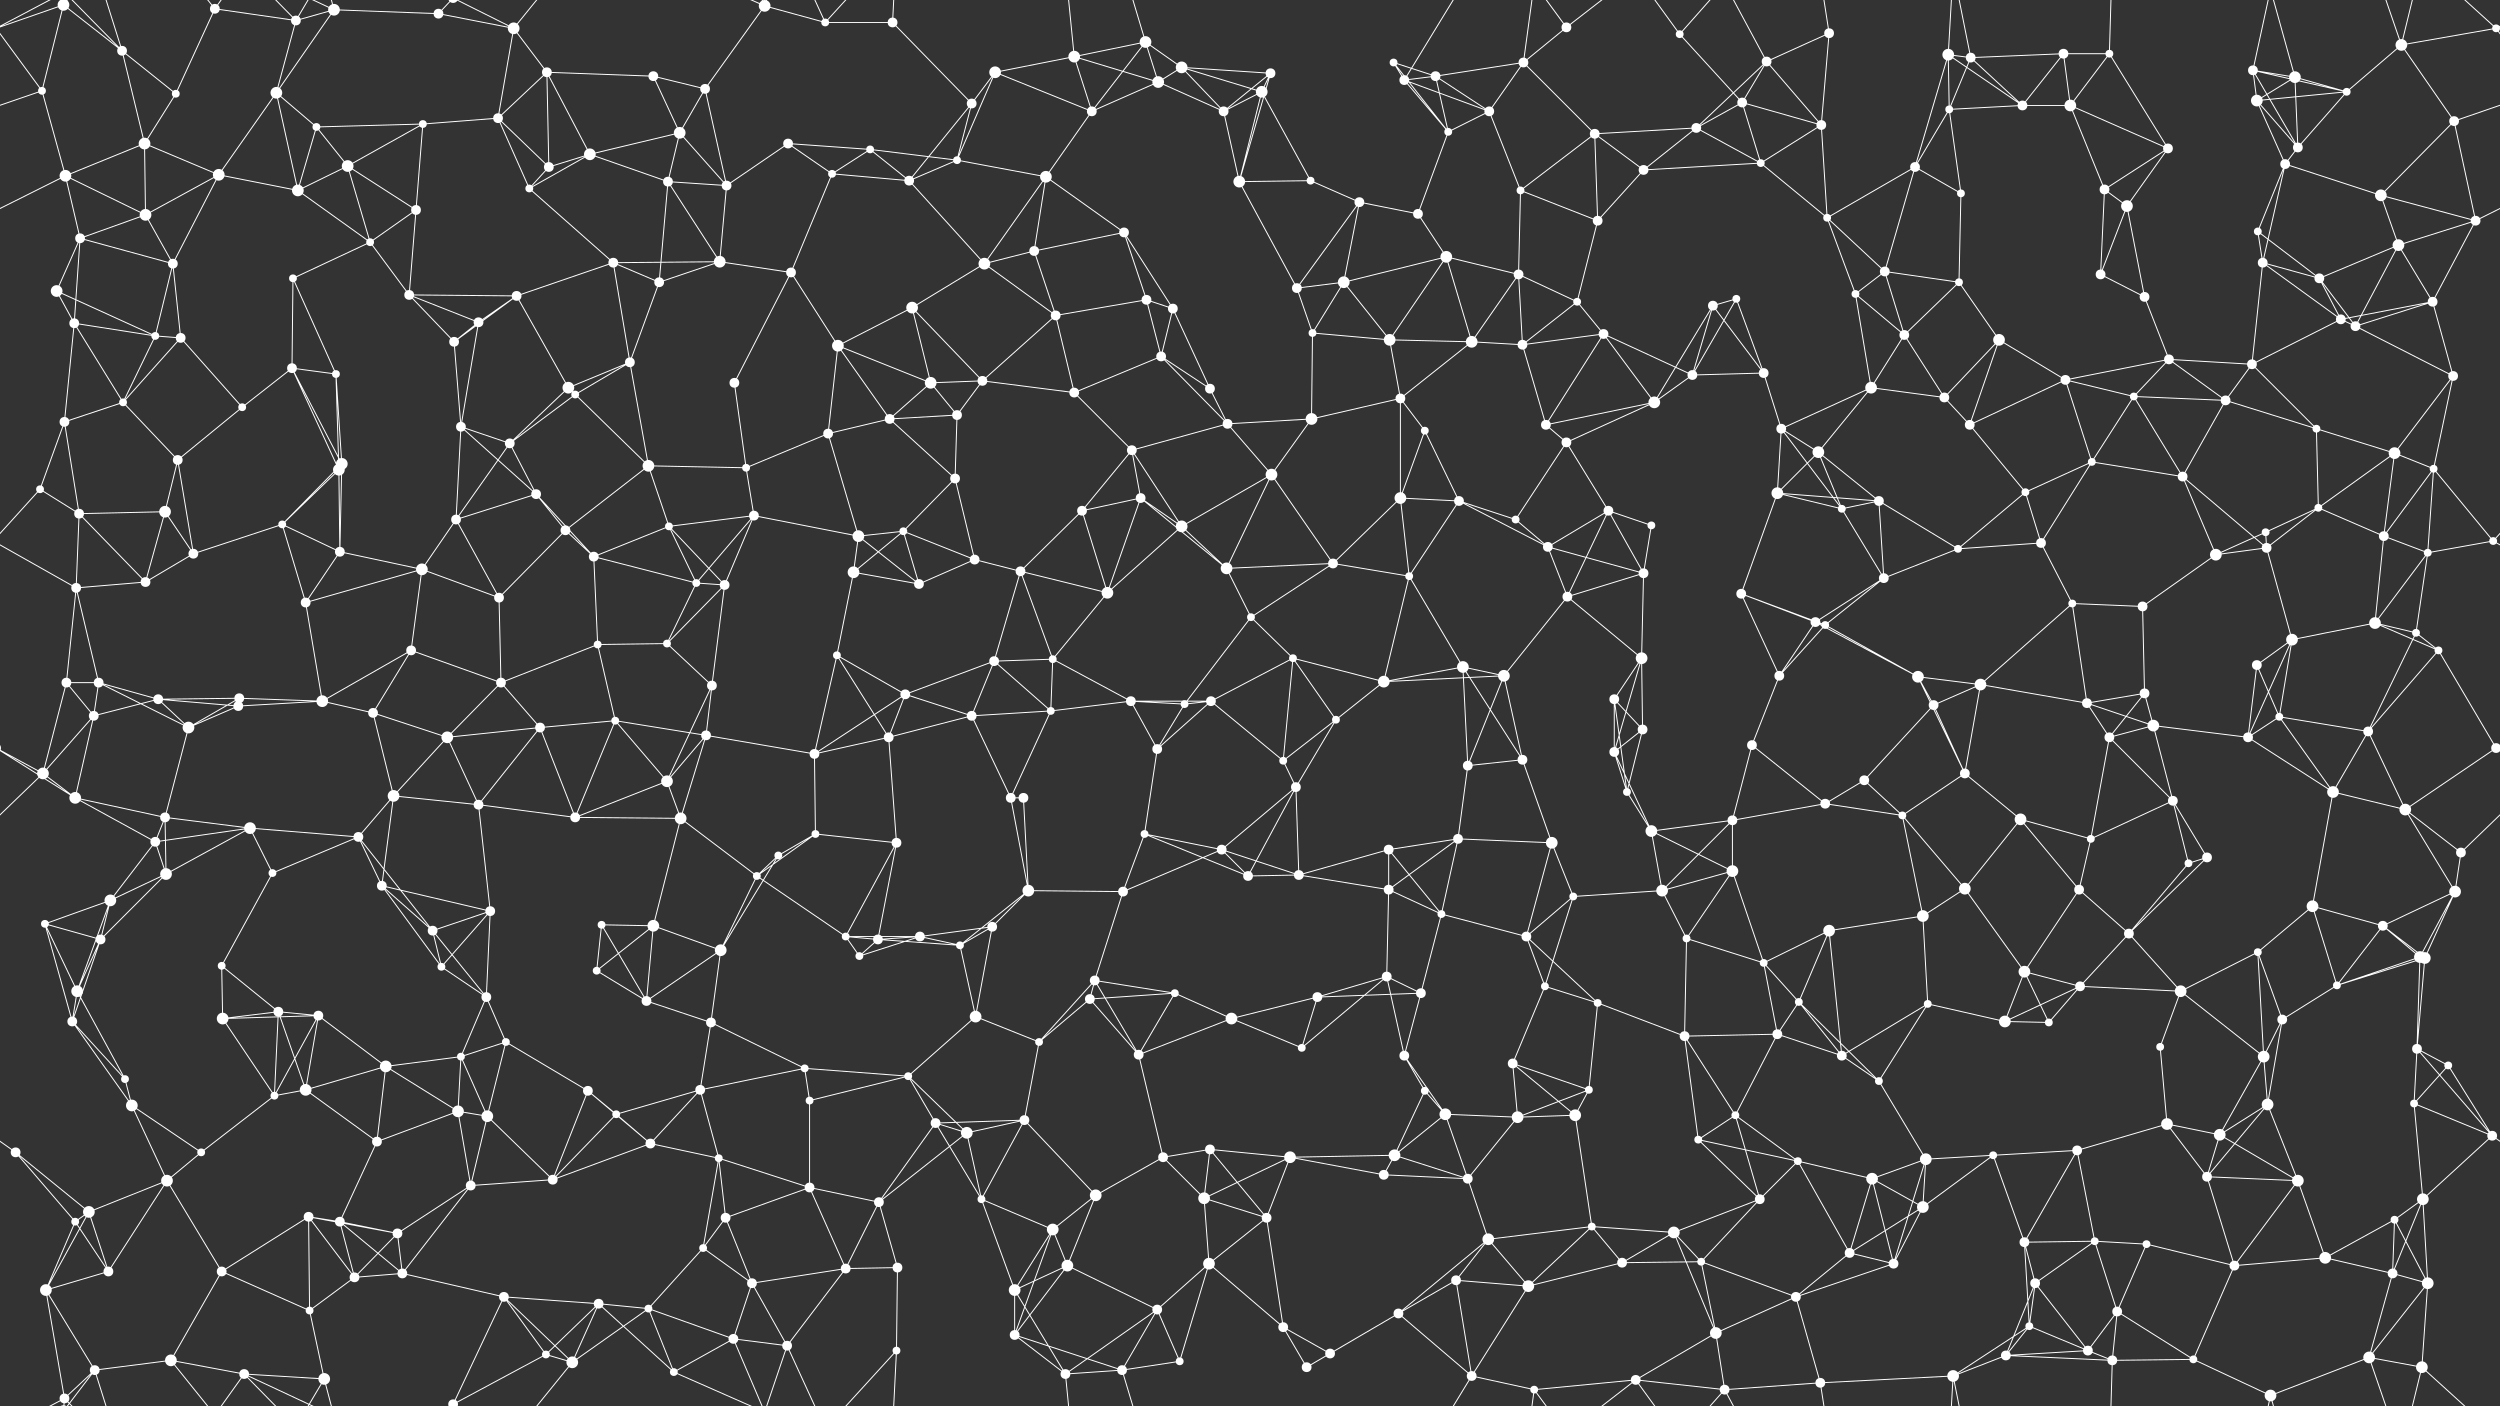 <svg xmlns="http://www.w3.org/2000/svg" width="2560" height="1440" fill="#fff"><rect width="100%" height="100%" fill="#333333" stroke="none"/><circle cx="65" cy="5" r="6"/><circle cx="65" cy="1445" r="6"/><circle cx="125" cy="52" r="5"/><circle cx="220" cy="9" r="5"/><circle cx="303" cy="21" r="5"/><circle cx="342" cy="10" r="6"/><circle cx="449" cy="14" r="5"/><circle cx="526" cy="29" r="6"/><circle cx="560" cy="74" r="5"/><circle cx="669" cy="78" r="5"/><circle cx="783" cy="6" r="6"/><circle cx="845" cy="23" r="4"/><circle cx="914" cy="23" r="5"/><circle cx="1019" cy="74" r="6"/><circle cx="1100" cy="58" r="6"/><circle cx="1173" cy="43" r="6"/><circle cx="1210" cy="69" r="6"/><circle cx="1301" cy="75" r="5"/><circle cx="1427" cy="64" r="4"/><circle cx="1470" cy="78" r="5"/><circle cx="1560" cy="64" r="5"/><circle cx="1604" cy="28" r="5"/><circle cx="1720" cy="35" r="4"/><circle cx="1809" cy="63" r="5"/><circle cx="1873" cy="34" r="5"/><circle cx="1995" cy="56" r="6"/><circle cx="2018" cy="59" r="5"/><circle cx="2113" cy="55" r="5"/><circle cx="2160" cy="55" r="4"/><circle cx="2307" cy="72" r="5"/><circle cx="2350" cy="79" r="6"/><circle cx="2459" cy="46" r="6"/><circle cx="2556" cy="29" r="4"/><circle cx="-4" cy="29" r="4"/><circle cx="43" cy="93" r="4"/><circle cx="148" cy="147" r="6"/><circle cx="180" cy="96" r="4"/><circle cx="283" cy="95" r="6"/><circle cx="324" cy="130" r="4"/><circle cx="433" cy="127" r="4"/><circle cx="510" cy="121" r="5"/><circle cx="604" cy="158" r="6"/><circle cx="696" cy="136" r="6"/><circle cx="722" cy="91" r="5"/><circle cx="807" cy="147" r="5"/><circle cx="891" cy="153" r="4"/><circle cx="995" cy="106" r="5"/><circle cx="1118" cy="114" r="5"/><circle cx="1186" cy="84" r="6"/><circle cx="1253" cy="114" r="5"/><circle cx="1292" cy="94" r="6"/><circle cx="1438" cy="82" r="5"/><circle cx="1483" cy="135" r="4"/><circle cx="1525" cy="114" r="5"/><circle cx="1633" cy="137" r="5"/><circle cx="1737" cy="131" r="5"/><circle cx="1784" cy="105" r="5"/><circle cx="1865" cy="128" r="5"/><circle cx="1996" cy="112" r="4"/><circle cx="2071" cy="108" r="5"/><circle cx="2120" cy="108" r="6"/><circle cx="2220" cy="152" r="5"/><circle cx="2311" cy="103" r="6"/><circle cx="2353" cy="151" r="5"/><circle cx="2403" cy="94" r="4"/><circle cx="2513" cy="124" r="5"/><circle cx="67" cy="180" r="6"/><circle cx="149" cy="220" r="6"/><circle cx="224" cy="179" r="6"/><circle cx="305" cy="195" r="6"/><circle cx="356" cy="170" r="6"/><circle cx="426" cy="215" r="5"/><circle cx="542" cy="193" r="4"/><circle cx="562" cy="171" r="5"/><circle cx="684" cy="186" r="5"/><circle cx="744" cy="190" r="5"/><circle cx="852" cy="178" r="4"/><circle cx="931" cy="185" r="5"/><circle cx="980" cy="164" r="4"/><circle cx="1071" cy="181" r="6"/><circle cx="1151" cy="238" r="5"/><circle cx="1269" cy="186" r="6"/><circle cx="1342" cy="185" r="4"/><circle cx="1392" cy="207" r="5"/><circle cx="1452" cy="219" r="5"/><circle cx="1557" cy="195" r="4"/><circle cx="1636" cy="226" r="5"/><circle cx="1683" cy="174" r="5"/><circle cx="1803" cy="167" r="4"/><circle cx="1871" cy="223" r="4"/><circle cx="1961" cy="171" r="5"/><circle cx="2008" cy="198" r="4"/><circle cx="2155" cy="194" r="5"/><circle cx="2178" cy="211" r="6"/><circle cx="2312" cy="237" r="4"/><circle cx="2340" cy="168" r="5"/><circle cx="2438" cy="200" r="6"/><circle cx="2535" cy="226" r="5"/><circle cx="58" cy="298" r="6"/><circle cx="82" cy="244" r="5"/><circle cx="177" cy="270" r="5"/><circle cx="300" cy="285" r="4"/><circle cx="379" cy="248" r="4"/><circle cx="419" cy="302" r="5"/><circle cx="529" cy="303" r="5"/><circle cx="628" cy="269" r="5"/><circle cx="675" cy="289" r="5"/><circle cx="737" cy="268" r="6"/><circle cx="810" cy="279" r="5"/><circle cx="934" cy="315" r="6"/><circle cx="1008" cy="270" r="6"/><circle cx="1059" cy="257" r="5"/><circle cx="1174" cy="307" r="5"/><circle cx="1201" cy="316" r="5"/><circle cx="1328" cy="295" r="5"/><circle cx="1376" cy="289" r="6"/><circle cx="1481" cy="263" r="6"/><circle cx="1555" cy="281" r="5"/><circle cx="1615" cy="309" r="4"/><circle cx="1754" cy="313" r="5"/><circle cx="1778" cy="306" r="4"/><circle cx="1900" cy="301" r="4"/><circle cx="1930" cy="278" r="5"/><circle cx="2006" cy="289" r="4"/><circle cx="2151" cy="281" r="5"/><circle cx="2196" cy="304" r="5"/><circle cx="2317" cy="269" r="5"/><circle cx="2375" cy="285" r="5"/><circle cx="2456" cy="251" r="6"/><circle cx="2491" cy="309" r="5"/><circle cx="76" cy="331" r="5"/><circle cx="159" cy="344" r="4"/><circle cx="185" cy="346" r="5"/><circle cx="299" cy="377" r="5"/><circle cx="344" cy="383" r="4"/><circle cx="465" cy="350" r="5"/><circle cx="490" cy="330" r="5"/><circle cx="582" cy="397" r="6"/><circle cx="645" cy="371" r="5"/><circle cx="752" cy="392" r="5"/><circle cx="858" cy="354" r="6"/><circle cx="953" cy="392" r="6"/><circle cx="1006" cy="390" r="5"/><circle cx="1081" cy="323" r="5"/><circle cx="1189" cy="365" r="5"/><circle cx="1239" cy="398" r="5"/><circle cx="1344" cy="341" r="4"/><circle cx="1423" cy="348" r="6"/><circle cx="1507" cy="350" r="6"/><circle cx="1559" cy="353" r="5"/><circle cx="1642" cy="342" r="5"/><circle cx="1733" cy="384" r="5"/><circle cx="1806" cy="382" r="5"/><circle cx="1916" cy="397" r="6"/><circle cx="1950" cy="343" r="5"/><circle cx="2047" cy="348" r="6"/><circle cx="2115" cy="389" r="5"/><circle cx="2221" cy="368" r="5"/><circle cx="2306" cy="373" r="5"/><circle cx="2397" cy="327" r="5"/><circle cx="2412" cy="334" r="5"/><circle cx="2512" cy="385" r="5"/><circle cx="66" cy="432" r="5"/><circle cx="126" cy="412" r="4"/><circle cx="182" cy="471" r="5"/><circle cx="248" cy="417" r="4"/><circle cx="350" cy="475" r="6"/><circle cx="472" cy="437" r="5"/><circle cx="522" cy="454" r="5"/><circle cx="589" cy="404" r="4"/><circle cx="664" cy="477" r="6"/><circle cx="764" cy="479" r="4"/><circle cx="848" cy="444" r="5"/><circle cx="911" cy="429" r="5"/><circle cx="980" cy="425" r="5"/><circle cx="1100" cy="402" r="5"/><circle cx="1159" cy="461" r="5"/><circle cx="1257" cy="434" r="5"/><circle cx="1343" cy="429" r="6"/><circle cx="1434" cy="408" r="5"/><circle cx="1459" cy="441" r="4"/><circle cx="1583" cy="435" r="5"/><circle cx="1604" cy="453" r="5"/><circle cx="1694" cy="412" r="6"/><circle cx="1824" cy="439" r="5"/><circle cx="1862" cy="463" r="6"/><circle cx="1991" cy="407" r="5"/><circle cx="2017" cy="435" r="5"/><circle cx="2142" cy="473" r="4"/><circle cx="2185" cy="406" r="4"/><circle cx="2279" cy="410" r="5"/><circle cx="2372" cy="439" r="4"/><circle cx="2452" cy="464" r="6"/><circle cx="2492" cy="480" r="4"/><circle cx="41" cy="501" r="4"/><circle cx="81" cy="526" r="5"/><circle cx="169" cy="524" r="6"/><circle cx="289" cy="537" r="4"/><circle cx="347" cy="481" r="6"/><circle cx="467" cy="532" r="5"/><circle cx="549" cy="506" r="5"/><circle cx="579" cy="543" r="5"/><circle cx="685" cy="539" r="4"/><circle cx="772" cy="528" r="5"/><circle cx="879" cy="549" r="6"/><circle cx="925" cy="544" r="4"/><circle cx="978" cy="490" r="5"/><circle cx="1108" cy="523" r="5"/><circle cx="1168" cy="510" r="5"/><circle cx="1210" cy="539" r="6"/><circle cx="1302" cy="486" r="6"/><circle cx="1434" cy="510" r="6"/><circle cx="1494" cy="513" r="5"/><circle cx="1552" cy="532" r="4"/><circle cx="1647" cy="523" r="5"/><circle cx="1691" cy="538" r="4"/><circle cx="1820" cy="505" r="6"/><circle cx="1886" cy="521" r="4"/><circle cx="1924" cy="513" r="5"/><circle cx="2074" cy="504" r="4"/><circle cx="2090" cy="556" r="5"/><circle cx="2235" cy="488" r="5"/><circle cx="2320" cy="545" r="4"/><circle cx="2374" cy="520" r="4"/><circle cx="2441" cy="549" r="5"/><circle cx="2553" cy="554" r="4"/><circle cx="78" cy="602" r="5"/><circle cx="149" cy="596" r="5"/><circle cx="198" cy="567" r="5"/><circle cx="313" cy="617" r="5"/><circle cx="348" cy="565" r="5"/><circle cx="432" cy="583" r="6"/><circle cx="511" cy="612" r="5"/><circle cx="608" cy="570" r="5"/><circle cx="713" cy="597" r="4"/><circle cx="742" cy="599" r="5"/><circle cx="874" cy="586" r="6"/><circle cx="941" cy="598" r="5"/><circle cx="998" cy="573" r="5"/><circle cx="1045" cy="585" r="5"/><circle cx="1134" cy="607" r="6"/><circle cx="1256" cy="582" r="6"/><circle cx="1281" cy="632" r="4"/><circle cx="1365" cy="577" r="5"/><circle cx="1443" cy="590" r="4"/><circle cx="1585" cy="560" r="5"/><circle cx="1605" cy="611" r="5"/><circle cx="1683" cy="587" r="5"/><circle cx="1783" cy="608" r="5"/><circle cx="1859" cy="637" r="5"/><circle cx="1929" cy="592" r="5"/><circle cx="2005" cy="562" r="4"/><circle cx="2122" cy="618" r="4"/><circle cx="2194" cy="621" r="5"/><circle cx="2269" cy="568" r="6"/><circle cx="2321" cy="561" r="5"/><circle cx="2432" cy="638" r="6"/><circle cx="2486" cy="566" r="4"/><circle cx="68" cy="699" r="5"/><circle cx="101" cy="699" r="5"/><circle cx="162" cy="716" r="5"/><circle cx="245" cy="715" r="5"/><circle cx="330" cy="718" r="6"/><circle cx="421" cy="666" r="5"/><circle cx="513" cy="699" r="5"/><circle cx="612" cy="660" r="4"/><circle cx="683" cy="659" r="4"/><circle cx="729" cy="702" r="5"/><circle cx="857" cy="671" r="4"/><circle cx="927" cy="711" r="5"/><circle cx="1018" cy="677" r="5"/><circle cx="1078" cy="675" r="4"/><circle cx="1158" cy="718" r="5"/><circle cx="1240" cy="718" r="5"/><circle cx="1324" cy="674" r="4"/><circle cx="1417" cy="698" r="6"/><circle cx="1498" cy="683" r="6"/><circle cx="1540" cy="692" r="6"/><circle cx="1653" cy="716" r="5"/><circle cx="1681" cy="674" r="6"/><circle cx="1822" cy="692" r="5"/><circle cx="1869" cy="640" r="4"/><circle cx="1964" cy="693" r="6"/><circle cx="2028" cy="701" r="6"/><circle cx="2137" cy="720" r="5"/><circle cx="2196" cy="710" r="5"/><circle cx="2311" cy="681" r="5"/><circle cx="2347" cy="655" r="6"/><circle cx="2474" cy="648" r="4"/><circle cx="2497" cy="666" r="4"/><circle cx="44" cy="792" r="6"/><circle cx="96" cy="733" r="5"/><circle cx="193" cy="745" r="6"/><circle cx="244" cy="723" r="5"/><circle cx="382" cy="730" r="5"/><circle cx="458" cy="755" r="6"/><circle cx="553" cy="745" r="5"/><circle cx="630" cy="738" r="4"/><circle cx="683" cy="800" r="6"/><circle cx="723" cy="753" r="5"/><circle cx="834" cy="772" r="5"/><circle cx="910" cy="755" r="5"/><circle cx="995" cy="733" r="5"/><circle cx="1076" cy="728" r="4"/><circle cx="1185" cy="767" r="5"/><circle cx="1213" cy="721" r="4"/><circle cx="1314" cy="779" r="4"/><circle cx="1368" cy="737" r="4"/><circle cx="1503" cy="784" r="5"/><circle cx="1559" cy="778" r="5"/><circle cx="1653" cy="770" r="5"/><circle cx="1682" cy="747" r="5"/><circle cx="1794" cy="763" r="5"/><circle cx="1909" cy="799" r="5"/><circle cx="1980" cy="722" r="5"/><circle cx="2012" cy="792" r="5"/><circle cx="2160" cy="755" r="5"/><circle cx="2205" cy="743" r="6"/><circle cx="2302" cy="755" r="5"/><circle cx="2334" cy="734" r="4"/><circle cx="2425" cy="749" r="5"/><circle cx="2556" cy="766" r="5"/><circle cx="-4" cy="766" r="5"/><circle cx="77" cy="817" r="6"/><circle cx="159" cy="862" r="5"/><circle cx="169" cy="837" r="5"/><circle cx="256" cy="848" r="6"/><circle cx="367" cy="857" r="5"/><circle cx="403" cy="815" r="6"/><circle cx="490" cy="824" r="5"/><circle cx="589" cy="837" r="5"/><circle cx="697" cy="838" r="6"/><circle cx="797" cy="876" r="4"/><circle cx="835" cy="854" r="4"/><circle cx="918" cy="863" r="5"/><circle cx="1035" cy="817" r="5"/><circle cx="1048" cy="817" r="5"/><circle cx="1172" cy="854" r="4"/><circle cx="1251" cy="870" r="5"/><circle cx="1327" cy="806" r="5"/><circle cx="1422" cy="870" r="5"/><circle cx="1493" cy="859" r="5"/><circle cx="1589" cy="863" r="6"/><circle cx="1666" cy="811" r="4"/><circle cx="1691" cy="851" r="6"/><circle cx="1774" cy="840" r="5"/><circle cx="1869" cy="823" r="5"/><circle cx="1948" cy="835" r="4"/><circle cx="2069" cy="839" r="6"/><circle cx="2141" cy="859" r="4"/><circle cx="2225" cy="820" r="5"/><circle cx="2260" cy="878" r="5"/><circle cx="2389" cy="811" r="6"/><circle cx="2463" cy="829" r="6"/><circle cx="2520" cy="873" r="5"/><circle cx="46" cy="946" r="4"/><circle cx="113" cy="922" r="6"/><circle cx="170" cy="895" r="6"/><circle cx="279" cy="894" r="4"/><circle cx="391" cy="907" r="5"/><circle cx="443" cy="953" r="5"/><circle cx="502" cy="933" r="5"/><circle cx="616" cy="947" r="4"/><circle cx="669" cy="948" r="6"/><circle cx="775" cy="897" r="4"/><circle cx="866" cy="959" r="4"/><circle cx="942" cy="959" r="5"/><circle cx="1016" cy="949" r="5"/><circle cx="1053" cy="912" r="6"/><circle cx="1150" cy="913" r="5"/><circle cx="1278" cy="897" r="5"/><circle cx="1330" cy="896" r="5"/><circle cx="1422" cy="911" r="5"/><circle cx="1476" cy="936" r="4"/><circle cx="1563" cy="959" r="5"/><circle cx="1611" cy="918" r="4"/><circle cx="1702" cy="912" r="6"/><circle cx="1774" cy="892" r="6"/><circle cx="1873" cy="953" r="6"/><circle cx="1969" cy="938" r="6"/><circle cx="2012" cy="910" r="6"/><circle cx="2129" cy="911" r="5"/><circle cx="2180" cy="956" r="5"/><circle cx="2241" cy="884" r="4"/><circle cx="2368" cy="928" r="6"/><circle cx="2440" cy="948" r="5"/><circle cx="2514" cy="913" r="6"/><circle cx="79" cy="1015" r="6"/><circle cx="103" cy="962" r="5"/><circle cx="227" cy="989" r="4"/><circle cx="285" cy="1036" r="5"/><circle cx="326" cy="1040" r="5"/><circle cx="452" cy="990" r="4"/><circle cx="498" cy="1021" r="5"/><circle cx="611" cy="994" r="4"/><circle cx="662" cy="1025" r="5"/><circle cx="738" cy="973" r="6"/><circle cx="880" cy="979" r="4"/><circle cx="899" cy="962" r="5"/><circle cx="983" cy="968" r="4"/><circle cx="1116" cy="1023" r="5"/><circle cx="1121" cy="1004" r="5"/><circle cx="1203" cy="1017" r="4"/><circle cx="1349" cy="1021" r="5"/><circle cx="1420" cy="1000" r="5"/><circle cx="1455" cy="1017" r="5"/><circle cx="1582" cy="1010" r="4"/><circle cx="1636" cy="1027" r="4"/><circle cx="1727" cy="961" r="4"/><circle cx="1806" cy="986" r="4"/><circle cx="1842" cy="1026" r="4"/><circle cx="1974" cy="1028" r="4"/><circle cx="2073" cy="995" r="6"/><circle cx="2130" cy="1010" r="5"/><circle cx="2233" cy="1015" r="6"/><circle cx="2312" cy="975" r="4"/><circle cx="2393" cy="1009" r="4"/><circle cx="2478" cy="980" r="6"/><circle cx="2483" cy="981" r="6"/><circle cx="74" cy="1046" r="5"/><circle cx="128" cy="1105" r="4"/><circle cx="228" cy="1043" r="6"/><circle cx="313" cy="1116" r="6"/><circle cx="395" cy="1092" r="6"/><circle cx="472" cy="1082" r="4"/><circle cx="518" cy="1067" r="4"/><circle cx="602" cy="1117" r="5"/><circle cx="717" cy="1116" r="5"/><circle cx="728" cy="1047" r="5"/><circle cx="824" cy="1094" r="4"/><circle cx="930" cy="1102" r="4"/><circle cx="999" cy="1041" r="6"/><circle cx="1064" cy="1067" r="4"/><circle cx="1166" cy="1080" r="5"/><circle cx="1261" cy="1043" r="6"/><circle cx="1333" cy="1073" r="4"/><circle cx="1438" cy="1081" r="5"/><circle cx="1459" cy="1117" r="4"/><circle cx="1549" cy="1089" r="5"/><circle cx="1627" cy="1116" r="4"/><circle cx="1725" cy="1061" r="5"/><circle cx="1820" cy="1059" r="5"/><circle cx="1886" cy="1081" r="5"/><circle cx="1924" cy="1107" r="4"/><circle cx="2053" cy="1046" r="6"/><circle cx="2098" cy="1047" r="4"/><circle cx="2212" cy="1072" r="4"/><circle cx="2318" cy="1082" r="6"/><circle cx="2337" cy="1044" r="5"/><circle cx="2475" cy="1074" r="5"/><circle cx="2507" cy="1091" r="4"/><circle cx="16" cy="1180" r="5"/><circle cx="135" cy="1132" r="6"/><circle cx="206" cy="1180" r="4"/><circle cx="281" cy="1122" r="4"/><circle cx="386" cy="1169" r="5"/><circle cx="469" cy="1138" r="6"/><circle cx="499" cy="1143" r="6"/><circle cx="631" cy="1141" r="4"/><circle cx="666" cy="1171" r="5"/><circle cx="736" cy="1186" r="4"/><circle cx="829" cy="1127" r="4"/><circle cx="958" cy="1150" r="5"/><circle cx="990" cy="1160" r="6"/><circle cx="1049" cy="1147" r="5"/><circle cx="1191" cy="1185" r="5"/><circle cx="1239" cy="1177" r="5"/><circle cx="1321" cy="1185" r="6"/><circle cx="1428" cy="1183" r="6"/><circle cx="1480" cy="1141" r="6"/><circle cx="1554" cy="1144" r="6"/><circle cx="1613" cy="1142" r="6"/><circle cx="1739" cy="1167" r="4"/><circle cx="1777" cy="1142" r="4"/><circle cx="1841" cy="1189" r="4"/><circle cx="1972" cy="1187" r="6"/><circle cx="2041" cy="1183" r="4"/><circle cx="2127" cy="1178" r="5"/><circle cx="2219" cy="1151" r="6"/><circle cx="2273" cy="1162" r="6"/><circle cx="2322" cy="1131" r="6"/><circle cx="2472" cy="1130" r="4"/><circle cx="2552" cy="1163" r="5"/><circle cx="77" cy="1251" r="4"/><circle cx="91" cy="1241" r="6"/><circle cx="171" cy="1209" r="6"/><circle cx="316" cy="1246" r="5"/><circle cx="348" cy="1251" r="5"/><circle cx="407" cy="1263" r="5"/><circle cx="482" cy="1214" r="5"/><circle cx="566" cy="1208" r="5"/><circle cx="720" cy="1278" r="4"/><circle cx="743" cy="1247" r="5"/><circle cx="829" cy="1216" r="5"/><circle cx="900" cy="1231" r="5"/><circle cx="1005" cy="1228" r="4"/><circle cx="1078" cy="1259" r="6"/><circle cx="1122" cy="1224" r="6"/><circle cx="1233" cy="1227" r="6"/><circle cx="1297" cy="1247" r="5"/><circle cx="1417" cy="1203" r="5"/><circle cx="1503" cy="1207" r="5"/><circle cx="1524" cy="1269" r="6"/><circle cx="1630" cy="1256" r="4"/><circle cx="1714" cy="1262" r="6"/><circle cx="1802" cy="1228" r="5"/><circle cx="1917" cy="1207" r="6"/><circle cx="1969" cy="1236" r="6"/><circle cx="2073" cy="1272" r="5"/><circle cx="2145" cy="1271" r="4"/><circle cx="2198" cy="1274" r="4"/><circle cx="2260" cy="1205" r="5"/><circle cx="2353" cy="1209" r="6"/><circle cx="2452" cy="1249" r="4"/><circle cx="2481" cy="1228" r="6"/><circle cx="47" cy="1321" r="6"/><circle cx="111" cy="1302" r="5"/><circle cx="227" cy="1302" r="5"/><circle cx="317" cy="1342" r="4"/><circle cx="363" cy="1308" r="5"/><circle cx="412" cy="1304" r="5"/><circle cx="516" cy="1328" r="5"/><circle cx="613" cy="1335" r="5"/><circle cx="664" cy="1340" r="4"/><circle cx="770" cy="1314" r="5"/><circle cx="866" cy="1299" r="5"/><circle cx="919" cy="1298" r="5"/><circle cx="1039" cy="1321" r="6"/><circle cx="1093" cy="1296" r="6"/><circle cx="1185" cy="1341" r="5"/><circle cx="1238" cy="1294" r="6"/><circle cx="1314" cy="1359" r="5"/><circle cx="1432" cy="1345" r="5"/><circle cx="1491" cy="1311" r="5"/><circle cx="1565" cy="1317" r="6"/><circle cx="1661" cy="1293" r="5"/><circle cx="1742" cy="1292" r="4"/><circle cx="1839" cy="1328" r="5"/><circle cx="1894" cy="1283" r="5"/><circle cx="1939" cy="1294" r="5"/><circle cx="2078" cy="1358" r="4"/><circle cx="2084" cy="1314" r="5"/><circle cx="2168" cy="1343" r="5"/><circle cx="2288" cy="1296" r="5"/><circle cx="2381" cy="1288" r="6"/><circle cx="2450" cy="1304" r="5"/><circle cx="2486" cy="1314" r="6"/><circle cx="66" cy="1432" r="5"/><circle cx="97" cy="1403" r="5"/><circle cx="175" cy="1393" r="6"/><circle cx="250" cy="1407" r="5"/><circle cx="332" cy="1412" r="6"/><circle cx="464" cy="1438" r="5"/><circle cx="464" cy="-2" r="5"/><circle cx="559" cy="1387" r="4"/><circle cx="586" cy="1395" r="6"/><circle cx="690" cy="1405" r="4"/><circle cx="751" cy="1371" r="5"/><circle cx="806" cy="1378" r="5"/><circle cx="918" cy="1383" r="4"/><circle cx="1039" cy="1367" r="5"/><circle cx="1091" cy="1407" r="5"/><circle cx="1149" cy="1403" r="5"/><circle cx="1208" cy="1394" r="4"/><circle cx="1338" cy="1400" r="5"/><circle cx="1362" cy="1386" r="5"/><circle cx="1507" cy="1409" r="5"/><circle cx="1571" cy="1423" r="4"/><circle cx="1675" cy="1413" r="5"/><circle cx="1757" cy="1365" r="6"/><circle cx="1766" cy="1423" r="5"/><circle cx="1864" cy="1416" r="5"/><circle cx="2000" cy="1409" r="6"/><circle cx="2054" cy="1388" r="5"/><circle cx="2138" cy="1383" r="5"/><circle cx="2163" cy="1393" r="5"/><circle cx="2246" cy="1392" r="4"/><circle cx="2325" cy="1429" r="6"/><circle cx="2426" cy="1390" r="6"/><circle cx="2480" cy="1400" r="6"/><path stroke="#fff" d="M65 5L125 52M65 5L-4 29M65 5L43 93M65 5L66 -8M65 5L97 -37M2625 5L2556 29M65 1445L66 1432M65 1445L97 1403M125 52L148 147M125 52L180 96M125 52L66 -8M125 52L97 -37M125 1492L66 1432M125 1492L97 1403M220 9L303 21M220 9L180 96M220 9L175 -47M220 9L250 -33M220 1449L175 1393M220 1449L250 1407M303 21L342 10M303 21L283 95M303 21L250 -33M303 21L332 -28M303 1461L250 1407M303 1461L332 1412M342 10L449 14M342 10L283 95M342 10L250 -33M342 10L332 -28M342 1450L250 1407M342 1450L332 1412M449 14L526 29M449 14L464 -2M449 1454L464 1438M526 29L560 74M526 29L510 121M526 29L464 -2M526 29L586 -45M526 1469L464 1438M526 1469L586 1395M560 74L669 78M560 74L510 121M560 74L604 158M560 74L562 171M669 78L696 136M669 78L722 91M783 6L845 23M783 6L722 91M783 6L690 -35M783 6L751 -69M783 6L806 -62M783 1446L690 1405M783 1446L751 1371M783 1446L806 1378M845 23L914 23M845 23L806 -62M845 23L918 -57M845 1463L806 1378M845 1463L918 1383M914 23L995 106M914 23L918 -57M914 1463L918 1383M1019 74L1100 58M1019 74L995 106M1019 74L1118 114M1019 74L980 164M1100 58L1173 43M1100 58L1118 114M1100 58L1186 84M1100 58L1091 -33M1100 1498L1091 1407M1173 43L1210 69M1173 43L1118 114M1173 43L1186 84M1173 43L1149 -37M1173 1483L1149 1403M1210 69L1301 75M1210 69L1186 84M1210 69L1253 114M1210 69L1292 94M1301 75L1253 114M1301 75L1292 94M1301 75L1269 186M1427 64L1470 78M1427 64L1438 82M1427 64L1483 135M1470 78L1560 64M1470 78L1438 82M1470 78L1483 135M1470 78L1525 114M1560 64L1604 28M1560 64L1525 114M1560 64L1633 137M1560 64L1571 -17M1560 1504L1571 1423M1604 28L1571 -17M1604 28L1675 -27M1604 1468L1571 1423M1604 1468L1675 1413M1720 35L1784 105M1720 35L1675 -27M1720 35L1766 -17M1720 1475L1675 1413M1720 1475L1766 1423M1809 63L1873 34M1809 63L1737 131M1809 63L1784 105M1809 63L1865 128M1809 63L1766 -17M1809 1503L1766 1423M1873 34L1865 128M1873 34L1864 -24M1873 1474L1864 1416M1995 56L2018 59M1995 56L1996 112M1995 56L2071 108M1995 56L1961 171M1995 56L2000 -31M1995 1496L2000 1409M2018 59L2113 55M2018 59L1996 112M2018 59L2071 108M2018 59L2000 -31M2018 1499L2000 1409M2113 55L2160 55M2113 55L2071 108M2113 55L2120 108M2160 55L2120 108M2160 55L2220 152M2160 55L2163 -47M2160 1495L2163 1393M2307 72L2350 79M2307 72L2311 103M2307 72L2353 151M2307 72L2403 94M2307 72L2325 -11M2307 1512L2325 1429M2350 79L2311 103M2350 79L2353 151M2350 79L2403 94M2350 79L2325 -11M2350 1519L2325 1429M2459 46L2556 29M2459 46L2403 94M2459 46L2513 124M2459 46L2426 -50M2459 46L2480 -40M2459 1486L2426 1390M2459 1486L2480 1400M2556 29L2603 93M2556 29L2626 -8M2556 29L2480 -40M-4 29L43 93M-4 29L66 -8M-4 1469L66 1432M2556 1469L2626 1432M2556 1469L2480 1400M43 93L-47 124M43 93L67 180M2603 93L2513 124M148 147L180 96M148 147L67 180M148 147L149 220M148 147L224 179M283 95L324 130M283 95L224 179M283 95L305 195M324 130L433 127M324 130L305 195M324 130L356 170M433 127L510 121M433 127L356 170M433 127L426 215M510 121L542 193M510 121L562 171M604 158L696 136M604 158L542 193M604 158L562 171M604 158L684 186M696 136L722 91M696 136L684 186M696 136L744 190M722 91L744 190M807 147L891 153M807 147L744 190M807 147L852 178M891 153L852 178M891 153L931 185M891 153L980 164M995 106L931 185M995 106L980 164M1118 114L1186 84M1118 114L1071 181M1186 84L1253 114M1253 114L1292 94M1253 114L1269 186M1292 94L1269 186M1292 94L1342 185M1438 82L1483 135M1438 82L1525 114M1438 82L1507 -31M1438 1522L1507 1409M1483 135L1525 114M1483 135L1452 219M1525 114L1557 195M1633 137L1737 131M1633 137L1557 195M1633 137L1636 226M1633 137L1683 174M1737 131L1784 105M1737 131L1683 174M1737 131L1803 167M1784 105L1865 128M1784 105L1803 167M1865 128L1803 167M1865 128L1871 223M1996 112L2071 108M1996 112L1961 171M1996 112L2008 198M2071 108L2120 108M2120 108L2220 152M2120 108L2155 194M2220 152L2155 194M2220 152L2178 211M2311 103L2353 151M2311 103L2403 94M2311 103L2340 168M2353 151L2403 94M2353 151L2340 168M2513 124L2438 200M2513 124L2535 226M67 180L149 220M67 180L-25 226M67 180L82 244M2627 180L2535 226M149 220L224 179M149 220L82 244M149 220L177 270M224 179L305 195M224 179L177 270M305 195L356 170M305 195L379 248M356 170L426 215M356 170L379 248M426 215L379 248M426 215L419 302M542 193L562 171M542 193L628 269M684 186L744 190M684 186L675 289M684 186L737 268M744 190L737 268M852 178L931 185M852 178L810 279M931 185L980 164M931 185L1008 270M980 164L1071 181M1071 181L1151 238M1071 181L1008 270M1071 181L1059 257M1151 238L1059 257M1151 238L1174 307M1151 238L1201 316M1269 186L1342 185M1269 186L1328 295M1342 185L1392 207M1392 207L1452 219M1392 207L1328 295M1392 207L1376 289M1452 219L1481 263M1557 195L1636 226M1557 195L1555 281M1636 226L1683 174M1636 226L1615 309M1683 174L1803 167M1803 167L1871 223M1871 223L1961 171M1871 223L1900 301M1871 223L1930 278M1961 171L2008 198M1961 171L1930 278M2008 198L2006 289M2155 194L2178 211M2155 194L2151 281M2178 211L2151 281M2178 211L2196 304M2312 237L2340 168M2312 237L2317 269M2312 237L2375 285M2340 168L2438 200M2340 168L2317 269M2438 200L2535 226M2438 200L2456 251M2535 226L2456 251M2535 226L2491 309M58 298L82 244M58 298L76 331M58 298L159 344M82 244L177 270M82 244L76 331M177 270L159 344M177 270L185 346M300 285L379 248M300 285L299 377M300 285L344 383M379 248L419 302M419 302L529 303M419 302L465 350M419 302L490 330M529 303L628 269M529 303L465 350M529 303L490 330M529 303L582 397M628 269L675 289M628 269L737 268M628 269L645 371M675 289L737 268M675 289L645 371M737 268L810 279M810 279L752 392M810 279L858 354M934 315L1008 270M934 315L858 354M934 315L953 392M934 315L1006 390M1008 270L1059 257M1008 270L1081 323M1059 257L1081 323M1174 307L1201 316M1174 307L1081 323M1174 307L1189 365M1201 316L1189 365M1201 316L1239 398M1328 295L1376 289M1328 295L1344 341M1376 289L1481 263M1376 289L1344 341M1376 289L1423 348M1481 263L1555 281M1481 263L1423 348M1481 263L1507 350M1555 281L1615 309M1555 281L1507 350M1555 281L1559 353M1615 309L1559 353M1615 309L1642 342M1754 313L1778 306M1754 313L1733 384M1754 313L1806 382M1754 313L1694 412M1778 306L1733 384M1778 306L1806 382M1900 301L1930 278M1900 301L1916 397M1900 301L1950 343M1930 278L2006 289M1930 278L1950 343M2006 289L1950 343M2006 289L2047 348M2151 281L2196 304M2196 304L2221 368M2317 269L2375 285M2317 269L2306 373M2317 269L2397 327M2375 285L2456 251M2375 285L2397 327M2375 285L2412 334M2456 251L2491 309M2456 251L2412 334M2491 309L2397 327M2491 309L2412 334M2491 309L2512 385M76 331L159 344M76 331L66 432M76 331L126 412M159 344L185 346M159 344L126 412M185 346L126 412M185 346L248 417M299 377L344 383M299 377L248 417M299 377L350 475M299 377L347 481M344 383L350 475M344 383L347 481M465 350L490 330M465 350L472 437M490 330L472 437M582 397L645 371M582 397L522 454M582 397L589 404M582 397L664 477M645 371L589 404M645 371L664 477M752 392L764 479M858 354L953 392M858 354L848 444M858 354L911 429M953 392L1006 390M953 392L911 429M953 392L980 425M1006 390L1081 323M1006 390L980 425M1006 390L1100 402M1081 323L1100 402M1189 365L1239 398M1189 365L1100 402M1189 365L1257 434M1239 398L1257 434M1344 341L1423 348M1344 341L1343 429M1423 348L1507 350M1423 348L1434 408M1507 350L1559 353M1507 350L1434 408M1559 353L1642 342M1559 353L1583 435M1642 342L1733 384M1642 342L1583 435M1642 342L1694 412M1733 384L1806 382M1733 384L1694 412M1806 382L1824 439M1916 397L1950 343M1916 397L1824 439M1916 397L1862 463M1916 397L1991 407M1950 343L1991 407M2047 348L2115 389M2047 348L1991 407M2047 348L2017 435M2115 389L2221 368M2115 389L2017 435M2115 389L2142 473M2115 389L2185 406M2221 368L2306 373M2221 368L2185 406M2221 368L2279 410M2306 373L2397 327M2306 373L2279 410M2306 373L2372 439M2397 327L2412 334M2412 334L2512 385M2512 385L2452 464M2512 385L2492 480M66 432L126 412M66 432L41 501M66 432L81 526M126 412L182 471M182 471L248 417M182 471L169 524M182 471L198 567M350 475L289 537M350 475L347 481M350 475L348 565M472 437L522 454M472 437L467 532M472 437L549 506M522 454L589 404M522 454L467 532M522 454L549 506M664 477L764 479M664 477L579 543M664 477L685 539M764 479L848 444M764 479L772 528M848 444L911 429M848 444L879 549M911 429L980 425M911 429L978 490M980 425L978 490M1100 402L1159 461M1159 461L1257 434M1159 461L1108 523M1159 461L1168 510M1159 461L1210 539M1257 434L1343 429M1257 434L1302 486M1343 429L1434 408M1343 429L1302 486M1434 408L1459 441M1434 408L1434 510M1459 441L1434 510M1459 441L1494 513M1583 435L1604 453M1583 435L1694 412M1604 453L1694 412M1604 453L1552 532M1604 453L1647 523M1824 439L1862 463M1824 439L1820 505M1824 439L1886 521M1862 463L1820 505M1862 463L1886 521M1862 463L1924 513M1991 407L2017 435M2017 435L2074 504M2142 473L2185 406M2142 473L2074 504M2142 473L2090 556M2142 473L2235 488M2185 406L2279 410M2185 406L2235 488M2279 410L2372 439M2279 410L2235 488M2372 439L2452 464M2372 439L2374 520M2452 464L2492 480M2452 464L2374 520M2452 464L2441 549M2492 480L2441 549M2492 480L2553 554M2492 480L2486 566M41 501L81 526M41 501L-7 554M2601 501L2553 554M81 526L169 524M81 526L78 602M81 526L149 596M169 524L149 596M169 524L198 567M289 537L347 481M289 537L198 567M289 537L313 617M289 537L348 565M347 481L348 565M467 532L549 506M467 532L432 583M467 532L511 612M549 506L579 543M549 506L608 570M579 543L511 612M579 543L608 570M685 539L772 528M685 539L608 570M685 539L713 597M685 539L742 599M772 528L879 549M772 528L713 597M772 528L742 599M879 549L925 544M879 549L874 586M879 549L941 598M925 544L978 490M925 544L874 586M925 544L941 598M925 544L998 573M978 490L998 573M1108 523L1168 510M1108 523L1045 585M1108 523L1134 607M1168 510L1210 539M1168 510L1134 607M1168 510L1256 582M1210 539L1302 486M1210 539L1134 607M1210 539L1256 582M1302 486L1256 582M1302 486L1365 577M1434 510L1494 513M1434 510L1365 577M1434 510L1443 590M1494 513L1552 532M1494 513L1443 590M1494 513L1585 560M1552 532L1585 560M1647 523L1691 538M1647 523L1585 560M1647 523L1605 611M1647 523L1683 587M1691 538L1683 587M1820 505L1886 521M1820 505L1924 513M1820 505L1783 608M1886 521L1924 513M1886 521L1929 592M1924 513L1929 592M1924 513L2005 562M2074 504L2090 556M2074 504L2005 562M2090 556L2005 562M2090 556L2122 618M2235 488L2269 568M2235 488L2321 561M2320 545L2374 520M2320 545L2269 568M2320 545L2321 561M2374 520L2441 549M2374 520L2321 561M2441 549L2432 638M2441 549L2486 566M2553 554L2638 602M2553 554L2486 566M-7 554L78 602M78 602L149 596M78 602L68 699M78 602L101 699M149 596L198 567M313 617L348 565M313 617L432 583M313 617L330 718M348 565L432 583M432 583L511 612M432 583L421 666M511 612L513 699M608 570L713 597M608 570L612 660M713 597L742 599M713 597L683 659M742 599L683 659M742 599L729 702M874 586L941 598M874 586L857 671M941 598L998 573M998 573L1045 585M1045 585L1134 607M1045 585L1018 677M1045 585L1078 675M1134 607L1078 675M1256 582L1281 632M1256 582L1365 577M1281 632L1365 577M1281 632L1324 674M1281 632L1213 721M1365 577L1443 590M1443 590L1417 698M1443 590L1498 683M1585 560L1605 611M1585 560L1683 587M1605 611L1683 587M1605 611L1540 692M1605 611L1681 674M1683 587L1681 674M1783 608L1859 637M1783 608L1822 692M1783 608L1869 640M1859 637L1929 592M1859 637L1822 692M1859 637L1869 640M1859 637L1964 693M1929 592L2005 562M1929 592L1869 640M2122 618L2194 621M2122 618L2028 701M2122 618L2137 720M2194 621L2269 568M2194 621L2196 710M2269 568L2321 561M2321 561L2347 655M2432 638L2486 566M2432 638L2347 655M2432 638L2474 648M2432 638L2497 666M2486 566L2474 648M68 699L101 699M68 699L44 792M68 699L96 733M101 699L162 716M101 699L96 733M101 699L193 745M162 716L245 715M162 716L96 733M162 716L193 745M162 716L244 723M245 715L330 718M245 715L193 745M245 715L244 723M330 718L421 666M330 718L244 723M330 718L382 730M421 666L513 699M421 666L382 730M513 699L612 660M513 699L458 755M513 699L553 745M612 660L683 659M612 660L630 738M683 659L729 702M729 702L683 800M729 702L723 753M857 671L927 711M857 671L834 772M857 671L910 755M927 711L1018 677M927 711L834 772M927 711L910 755M927 711L995 733M1018 677L1078 675M1018 677L995 733M1018 677L1076 728M1078 675L1158 718M1078 675L1076 728M1158 718L1240 718M1158 718L1076 728M1158 718L1185 767M1158 718L1213 721M1240 718L1324 674M1240 718L1185 767M1240 718L1213 721M1240 718L1314 779M1324 674L1417 698M1324 674L1314 779M1324 674L1368 737M1417 698L1498 683M1417 698L1540 692M1417 698L1368 737M1498 683L1540 692M1498 683L1503 784M1498 683L1559 778M1540 692L1503 784M1540 692L1559 778M1653 716L1681 674M1653 716L1653 770M1653 716L1682 747M1653 716L1666 811M1681 674L1653 770M1681 674L1682 747M1822 692L1869 640M1822 692L1794 763M1869 640L1964 693M1964 693L2028 701M1964 693L1980 722M1964 693L2012 792M2028 701L2137 720M2028 701L1980 722M2028 701L2012 792M2137 720L2196 710M2137 720L2160 755M2137 720L2205 743M2196 710L2160 755M2196 710L2205 743M2311 681L2347 655M2311 681L2302 755M2311 681L2334 734M2347 655L2302 755M2347 655L2334 734M2474 648L2497 666M2474 648L2425 749M2497 666L2425 749M2497 666L2556 766M44 792L96 733M44 792L-4 766M44 792L77 817M44 792L-40 873M2604 792L2556 766M2604 792L2520 873M96 733L77 817M193 745L244 723M193 745L169 837M382 730L458 755M382 730L403 815M458 755L553 745M458 755L403 815M458 755L490 824M553 745L630 738M553 745L490 824M553 745L589 837M630 738L683 800M630 738L723 753M630 738L589 837M683 800L723 753M683 800L589 837M683 800L697 838M723 753L834 772M723 753L697 838M834 772L910 755M834 772L835 854M910 755L995 733M910 755L918 863M995 733L1076 728M995 733L1035 817M1076 728L1035 817M1185 767L1213 721M1185 767L1172 854M1314 779L1368 737M1314 779L1327 806M1368 737L1327 806M1503 784L1559 778M1503 784L1493 859M1559 778L1589 863M1653 770L1682 747M1653 770L1666 811M1653 770L1691 851M1682 747L1666 811M1794 763L1774 840M1794 763L1869 823M1909 799L1980 722M1909 799L1869 823M1909 799L1948 835M1980 722L2012 792M2012 792L1948 835M2012 792L2069 839M2160 755L2205 743M2160 755L2141 859M2160 755L2225 820M2205 743L2302 755M2205 743L2225 820M2302 755L2334 734M2302 755L2389 811M2334 734L2425 749M2334 734L2389 811M2425 749L2389 811M2425 749L2463 829M2556 766L2637 817M2556 766L2463 829M-4 766L77 817M77 817L159 862M77 817L169 837M159 862L169 837M159 862L256 848M159 862L113 922M159 862L170 895M169 837L256 848M169 837L170 895M256 848L367 857M256 848L170 895M256 848L279 894M367 857L403 815M367 857L279 894M367 857L391 907M367 857L443 953M403 815L490 824M403 815L391 907M490 824L589 837M490 824L502 933M589 837L697 838M697 838L669 948M697 838L775 897M797 876L835 854M797 876L775 897M797 876L738 973M835 854L918 863M835 854L775 897M918 863L866 959M918 863L899 962M1035 817L1048 817M1035 817L1053 912M1048 817L1053 912M1172 854L1251 870M1172 854L1150 913M1172 854L1278 897M1251 870L1327 806M1251 870L1150 913M1251 870L1278 897M1251 870L1330 896M1327 806L1278 897M1327 806L1330 896M1422 870L1493 859M1422 870L1330 896M1422 870L1422 911M1422 870L1476 936M1493 859L1589 863M1493 859L1422 911M1493 859L1476 936M1589 863L1563 959M1589 863L1611 918M1666 811L1691 851M1691 851L1774 840M1691 851L1702 912M1691 851L1774 892M1774 840L1869 823M1774 840L1702 912M1774 840L1774 892M1869 823L1948 835M1948 835L1969 938M1948 835L2012 910M2069 839L2141 859M2069 839L2012 910M2069 839L2129 911M2141 859L2225 820M2141 859L2129 911M2225 820L2260 878M2225 820L2241 884M2260 878L2180 956M2260 878L2241 884M2389 811L2463 829M2389 811L2368 928M2463 829L2520 873M2463 829L2514 913M2520 873L2514 913M46 946L113 922M46 946L79 1015M46 946L103 962M46 946L74 1046M113 922L170 895M113 922L79 1015M113 922L103 962M170 895L103 962M279 894L227 989M391 907L443 953M391 907L502 933M391 907L452 990M443 953L502 933M443 953L452 990M443 953L498 1021M502 933L452 990M502 933L498 1021M616 947L669 948M616 947L611 994M616 947L662 1025M669 948L611 994M669 948L662 1025M669 948L738 973M775 897L866 959M775 897L738 973M866 959L942 959M866 959L880 979M866 959L899 962M942 959L1016 949M942 959L880 979M942 959L899 962M942 959L983 968M1016 949L1053 912M1016 949L983 968M1016 949L999 1041M1053 912L1150 913M1053 912L983 968M1150 913L1121 1004M1278 897L1330 896M1330 896L1422 911M1422 911L1476 936M1422 911L1420 1000M1476 936L1563 959M1476 936L1455 1017M1563 959L1611 918M1563 959L1582 1010M1563 959L1636 1027M1611 918L1702 912M1611 918L1582 1010M1702 912L1774 892M1702 912L1727 961M1774 892L1727 961M1774 892L1806 986M1873 953L1969 938M1873 953L1806 986M1873 953L1842 1026M1873 953L1886 1081M1969 938L2012 910M1969 938L1974 1028M2012 910L2073 995M2129 911L2180 956M2129 911L2073 995M2180 956L2241 884M2180 956L2130 1010M2180 956L2233 1015M2368 928L2440 948M2368 928L2312 975M2368 928L2393 1009M2440 948L2514 913M2440 948L2393 1009M2440 948L2478 980M2440 948L2483 981M2514 913L2478 980M2514 913L2483 981M79 1015L103 962M79 1015L74 1046M79 1015L128 1105M103 962L74 1046M227 989L285 1036M227 989L228 1043M285 1036L326 1040M285 1036L228 1043M285 1036L313 1116M285 1036L281 1122M326 1040L228 1043M326 1040L313 1116M326 1040L395 1092M326 1040L281 1122M452 990L498 1021M498 1021L472 1082M498 1021L518 1067M611 994L662 1025M662 1025L738 973M662 1025L728 1047M738 973L728 1047M880 979L899 962M899 962L983 968M983 968L999 1041M1116 1023L1121 1004M1116 1023L1203 1017M1116 1023L1064 1067M1116 1023L1166 1080M1121 1004L1203 1017M1121 1004L1064 1067M1121 1004L1166 1080M1203 1017L1166 1080M1203 1017L1261 1043M1349 1021L1420 1000M1349 1021L1455 1017M1349 1021L1261 1043M1349 1021L1333 1073M1420 1000L1455 1017M1420 1000L1333 1073M1420 1000L1438 1081M1455 1017L1438 1081M1582 1010L1636 1027M1582 1010L1549 1089M1636 1027L1627 1116M1636 1027L1725 1061M1727 961L1806 986M1727 961L1725 1061M1806 986L1842 1026M1806 986L1820 1059M1842 1026L1820 1059M1842 1026L1886 1081M1842 1026L1924 1107M1974 1028L1886 1081M1974 1028L1924 1107M1974 1028L2053 1046M2073 995L2130 1010M2073 995L2053 1046M2073 995L2098 1047M2130 1010L2233 1015M2130 1010L2053 1046M2130 1010L2098 1047M2233 1015L2312 975M2233 1015L2212 1072M2233 1015L2318 1082M2312 975L2318 1082M2312 975L2337 1044M2393 1009L2478 980M2393 1009L2483 981M2393 1009L2337 1044M2478 980L2483 981M2478 980L2475 1074M2483 981L2475 1074M74 1046L128 1105M74 1046L135 1132M128 1105L135 1132M228 1043L281 1122M313 1116L395 1092M313 1116L281 1122M313 1116L386 1169M395 1092L472 1082M395 1092L386 1169M395 1092L469 1138M472 1082L518 1067M472 1082L469 1138M472 1082L499 1143M518 1067L602 1117M518 1067L499 1143M602 1117L631 1141M602 1117L666 1171M602 1117L566 1208M717 1116L728 1047M717 1116L824 1094M717 1116L631 1141M717 1116L666 1171M717 1116L736 1186M728 1047L824 1094M824 1094L930 1102M824 1094L829 1127M930 1102L999 1041M930 1102L829 1127M930 1102L958 1150M930 1102L990 1160M999 1041L1064 1067M1064 1067L1049 1147M1166 1080L1261 1043M1166 1080L1191 1185M1261 1043L1333 1073M1438 1081L1459 1117M1438 1081L1480 1141M1459 1117L1428 1183M1459 1117L1480 1141M1549 1089L1627 1116M1549 1089L1554 1144M1549 1089L1613 1142M1627 1116L1554 1144M1627 1116L1613 1142M1725 1061L1820 1059M1725 1061L1739 1167M1725 1061L1777 1142M1820 1059L1886 1081M1820 1059L1777 1142M1886 1081L1924 1107M1924 1107L1972 1187M2053 1046L2098 1047M2212 1072L2219 1151M2318 1082L2337 1044M2318 1082L2273 1162M2318 1082L2322 1131M2337 1044L2322 1131M2475 1074L2507 1091M2475 1074L2472 1130M2475 1074L2552 1163M2507 1091L2472 1130M2507 1091L2552 1163M16 1180L-8 1163M16 1180L77 1251M16 1180L91 1241M2576 1180L2552 1163M135 1132L206 1180M135 1132L171 1209M206 1180L281 1122M206 1180L171 1209M386 1169L469 1138M386 1169L348 1251M469 1138L499 1143M469 1138L482 1214M499 1143L482 1214M499 1143L566 1208M631 1141L666 1171M631 1141L566 1208M666 1171L736 1186M666 1171L566 1208M736 1186L720 1278M736 1186L743 1247M736 1186L829 1216M829 1127L829 1216M958 1150L990 1160M958 1150L1049 1147M958 1150L900 1231M958 1150L1005 1228M990 1160L1049 1147M990 1160L900 1231M990 1160L1005 1228M1049 1147L1005 1228M1049 1147L1122 1224M1191 1185L1239 1177M1191 1185L1122 1224M1191 1185L1233 1227M1239 1177L1321 1185M1239 1177L1233 1227M1239 1177L1297 1247M1321 1185L1428 1183M1321 1185L1233 1227M1321 1185L1297 1247M1321 1185L1417 1203M1428 1183L1480 1141M1428 1183L1417 1203M1428 1183L1503 1207M1480 1141L1554 1144M1480 1141L1503 1207M1554 1144L1613 1142M1554 1144L1503 1207M1613 1142L1630 1256M1739 1167L1777 1142M1739 1167L1841 1189M1739 1167L1802 1228M1777 1142L1841 1189M1777 1142L1802 1228M1841 1189L1802 1228M1841 1189L1917 1207M1841 1189L1894 1283M1972 1187L2041 1183M1972 1187L1917 1207M1972 1187L1969 1236M1972 1187L1939 1294M2041 1183L2127 1178M2041 1183L1969 1236M2041 1183L2073 1272M2127 1178L2219 1151M2127 1178L2073 1272M2127 1178L2145 1271M2219 1151L2273 1162M2219 1151L2260 1205M2273 1162L2322 1131M2273 1162L2260 1205M2273 1162L2353 1209M2322 1131L2260 1205M2322 1131L2353 1209M2472 1130L2552 1163M2472 1130L2481 1228M2552 1163L2481 1228M77 1251L91 1241M77 1251L47 1321M77 1251L111 1302M91 1241L171 1209M91 1241L47 1321M91 1241L111 1302M171 1209L111 1302M171 1209L227 1302M316 1246L348 1251M316 1246L407 1263M316 1246L227 1302M316 1246L317 1342M316 1246L363 1308M348 1251L407 1263M348 1251L363 1308M348 1251L412 1304M407 1263L482 1214M407 1263L363 1308M407 1263L412 1304M482 1214L566 1208M482 1214L412 1304M720 1278L743 1247M720 1278L664 1340M720 1278L770 1314M743 1247L829 1216M743 1247L770 1314M829 1216L900 1231M829 1216L866 1299M900 1231L866 1299M900 1231L919 1298M1005 1228L1078 1259M1005 1228L1039 1321M1078 1259L1122 1224M1078 1259L1039 1321M1078 1259L1093 1296M1078 1259L1039 1367M1122 1224L1093 1296M1233 1227L1297 1247M1233 1227L1238 1294M1297 1247L1238 1294M1297 1247L1314 1359M1417 1203L1503 1207M1503 1207L1524 1269M1524 1269L1630 1256M1524 1269L1432 1345M1524 1269L1491 1311M1524 1269L1565 1317M1630 1256L1714 1262M1630 1256L1565 1317M1630 1256L1661 1293M1714 1262L1802 1228M1714 1262L1661 1293M1714 1262L1742 1292M1714 1262L1757 1365M1802 1228L1742 1292M1917 1207L1969 1236M1917 1207L1894 1283M1917 1207L1939 1294M1969 1236L1894 1283M1969 1236L1939 1294M2073 1272L2145 1271M2073 1272L2078 1358M2073 1272L2084 1314M2145 1271L2198 1274M2145 1271L2084 1314M2145 1271L2168 1343M2198 1274L2168 1343M2198 1274L2288 1296M2260 1205L2353 1209M2260 1205L2288 1296M2353 1209L2288 1296M2353 1209L2381 1288M2452 1249L2481 1228M2452 1249L2381 1288M2452 1249L2450 1304M2452 1249L2486 1314M2481 1228L2450 1304M2481 1228L2486 1314M47 1321L111 1302M47 1321L66 1432M47 1321L97 1403M227 1302L317 1342M227 1302L175 1393M317 1342L363 1308M317 1342L332 1412M363 1308L412 1304M412 1304L516 1328M516 1328L613 1335M516 1328L464 1438M516 1328L559 1387M516 1328L586 1395M613 1335L664 1340M613 1335L559 1387M613 1335L586 1395M613 1335L690 1405M664 1340L586 1395M664 1340L690 1405M664 1340L751 1371M770 1314L866 1299M770 1314L751 1371M770 1314L806 1378M866 1299L919 1298M866 1299L806 1378M919 1298L918 1383M1039 1321L1093 1296M1039 1321L1039 1367M1039 1321L1091 1407M1093 1296L1185 1341M1093 1296L1039 1367M1185 1341L1238 1294M1185 1341L1091 1407M1185 1341L1149 1403M1185 1341L1208 1394M1238 1294L1314 1359M1238 1294L1208 1394M1314 1359L1338 1400M1314 1359L1362 1386M1432 1345L1491 1311M1432 1345L1338 1400M1432 1345L1362 1386M1432 1345L1507 1409M1491 1311L1565 1317M1491 1311L1507 1409M1565 1317L1661 1293M1565 1317L1507 1409M1661 1293L1742 1292M1742 1292L1839 1328M1742 1292L1757 1365M1839 1328L1894 1283M1839 1328L1939 1294M1839 1328L1757 1365M1839 1328L1864 1416M1894 1283L1939 1294M2078 1358L2084 1314M2078 1358L2000 1409M2078 1358L2054 1388M2078 1358L2138 1383M2084 1314L2054 1388M2084 1314L2138 1383M2168 1343L2138 1383M2168 1343L2163 1393M2168 1343L2246 1392M2288 1296L2381 1288M2288 1296L2246 1392M2381 1288L2450 1304M2450 1304L2486 1314M2450 1304L2426 1390M2486 1314L2426 1390M2486 1314L2480 1400M66 1432L97 1403M97 1403L175 1393M175 1393L250 1407M250 1407L332 1412M464 1438L559 1387M559 1387L586 1395M690 1405L751 1371M751 1371L806 1378M1039 1367L1091 1407M1039 1367L1149 1403M1091 1407L1149 1403M1149 1403L1208 1394M1338 1400L1362 1386M1507 1409L1571 1423M1571 1423L1675 1413M1675 1413L1757 1365M1675 1413L1766 1423M1757 1365L1766 1423M1766 1423L1864 1416M1864 1416L2000 1409M2000 1409L2054 1388M2054 1388L2138 1383M2054 1388L2163 1393M2138 1383L2163 1393M2163 1393L2246 1392M2246 1392L2325 1429M2325 1429L2426 1390M2426 1390L2480 1400"/></svg>